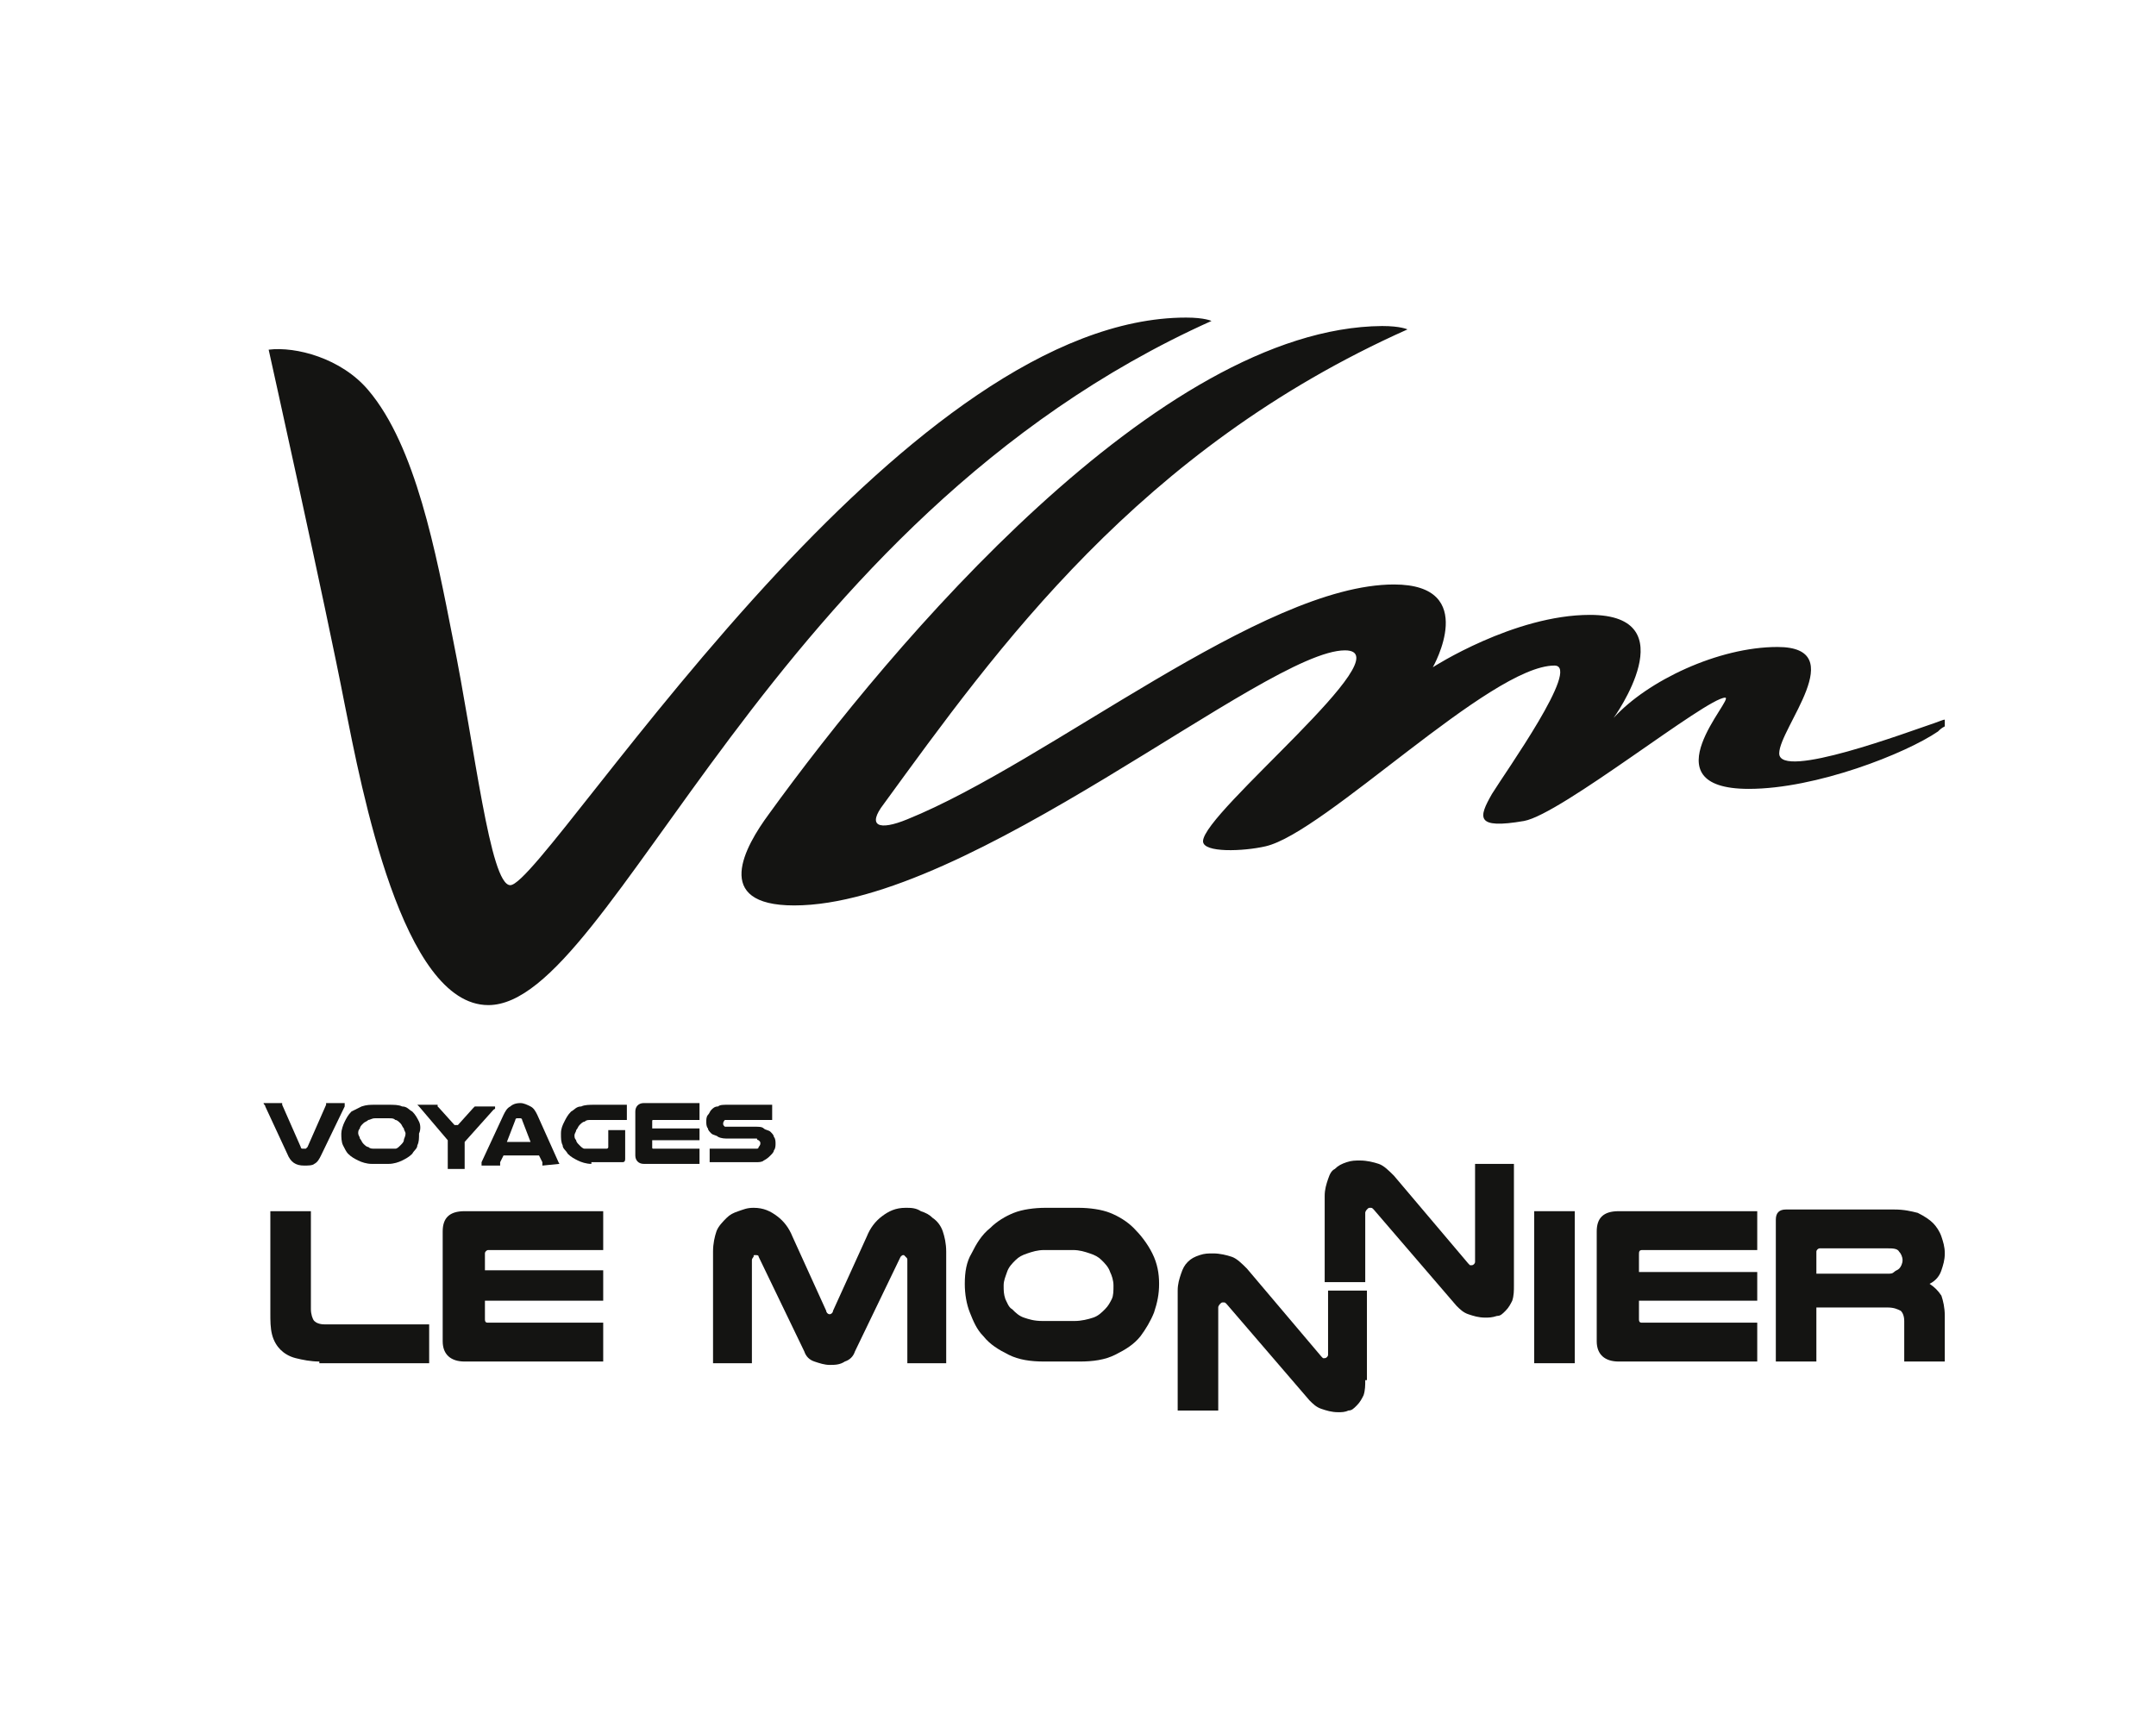 <?xml version="1.0" encoding="utf-8"?>
<!-- Generator: Adobe Illustrator 24.1.0, SVG Export Plug-In . SVG Version: 6.00 Build 0)  -->
<svg version="1.1" id="Calque_1" xmlns="http://www.w3.org/2000/svg" xmlns:xlink="http://www.w3.org/1999/xlink" x="0px" y="0px"
	 viewBox="0 0 127.6 102.6" style="enable-background:new 0 0 127.6 102.6;" xml:space="preserve">
<style type="text/css">
	.st0{fill:#141412;}
</style>
<g>
	<defs>
		<path id="SVGID_1_" d="M45.5,48.2c-1.4,1.9-3.4,5.4,1.5,5.4c10.4,0,27.9-15.1,32.6-15.1c3.6,0-8.4,9.6-8.4,11.3
			c0,0.7,2.4,0.6,3.7,0.3c3.5-0.8,13.3-10.7,17.1-10.7c1.6,0-2.9,6.3-3.7,7.6c-0.8,1.4-1,2.1,1.9,1.6c2.2-0.4,10.8-7.3,11.9-7.3
			c0.6,0-4.7,5.4,1.4,5.4c4,0,9.3-2.1,11.2-3.4c0.1-0.1,0.2-0.2,0.4-0.3v-0.4c-0.1,0-0.3,0.1-0.6,0.2c-1.5,0.5-9.2,3.4-9.2,1.8
			c0-1.5,4.3-6.3-0.1-6.3c-3.5,0-7.7,2-9.7,4.2c0,0,4.4-6.1-1.4-6.1c-4.5,0-9.3,3.1-9.3,3.1s2.8-4.9-2.3-4.9
			c-7.8,0-20.4,10.5-28.8,13.9c-1.7,0.7-2.4,0.4-1.4-0.9c6.7-9.2,15.1-21,31-28.1c0,0-0.4-0.2-1.5-0.2
			C68.6,19.4,52.8,38.1,45.5,48.2 M46.1,33.8c-8.4,9-14.8,18.6-15.9,18.6c-1.2,0-2.1-8.2-3.4-14.6c-1-5.1-2.2-11.4-5-14.7
			c-1.6-1.9-4.3-2.6-5.9-2.4c0,0,3.4,15.3,4.5,21c1,5,3.4,17.8,8.5,17.8c7.4,0,16.5-28.7,42.8-40.5c0,0-0.4-0.2-1.5-0.2
			C62.1,18.8,53.4,26,46.1,33.8"/>
	</defs>
	<use xlink:href="#SVGID_1_"  style="overflow:visible;fill:#141412;"/>
	<clipPath id="SVGID_2_">
		<use xlink:href="#SVGID_1_"  style="overflow:visible;"/>
	</clipPath>
</g>
<g>
	<path class="st0" d="M18.9,80.6c-0.5,0-1-0.1-1.4-0.2c-0.4-0.1-0.7-0.3-0.9-0.5c-0.2-0.2-0.4-0.5-0.5-0.9C16,78.6,16,78.2,16,77.7
		v-6h2.4v5.8c0,0.3,0.1,0.6,0.2,0.7c0.1,0.1,0.3,0.2,0.6,0.2h6.2v2.3H18.9z"/>
	<path class="st0" d="M35.7,71.7V74h-6.8c-0.1,0-0.2,0.1-0.2,0.2v1h7V77h-7v1.1c0,0.2,0.1,0.2,0.2,0.2h6.8v2.3h-8.2
		c-0.8,0-1.3-0.4-1.3-1.2v-6.5c0-0.8,0.4-1.2,1.3-1.2H35.7z"/>
	<path class="st0" d="M49.1,80.8c-0.3,0-0.6-0.1-0.9-0.2c-0.3-0.1-0.5-0.3-0.6-0.6l-2.7-5.6c0-0.1-0.1-0.1-0.2-0.1
		c-0.1,0-0.1,0-0.1,0.1c0,0-0.1,0.1-0.1,0.2v6.1h-2.3v-6.6c0-0.5,0.1-0.9,0.2-1.2c0.1-0.3,0.4-0.6,0.6-0.8c0.2-0.2,0.4-0.3,0.7-0.4
		c0.3-0.1,0.5-0.2,0.9-0.2c0.6,0,1,0.2,1.4,0.5c0.4,0.3,0.7,0.7,0.9,1.2l2,4.4c0,0.1,0.1,0.2,0.2,0.2c0.1,0,0.2-0.1,0.2-0.2l2-4.4
		c0.2-0.5,0.5-0.9,0.9-1.2c0.4-0.3,0.8-0.5,1.4-0.5c0.3,0,0.6,0,0.9,0.2c0.3,0.1,0.5,0.2,0.7,0.4c0.3,0.2,0.5,0.5,0.6,0.8
		c0.1,0.3,0.2,0.7,0.2,1.2v6.6h-2.3v-6.1c0-0.1,0-0.1-0.1-0.2c0,0-0.1-0.1-0.1-0.1c-0.1,0-0.1,0-0.2,0.1L50.6,80
		c-0.1,0.3-0.3,0.5-0.6,0.6C49.7,80.8,49.4,80.8,49.1,80.8"/>
	<path class="st0" d="M61.8,74c-0.4,0-0.7,0.1-1,0.2c-0.3,0.1-0.5,0.2-0.7,0.4c-0.2,0.2-0.4,0.4-0.5,0.7c-0.1,0.3-0.2,0.5-0.2,0.8
		c0,0.3,0,0.5,0.1,0.8c0.1,0.2,0.2,0.5,0.4,0.6c0.2,0.2,0.4,0.4,0.7,0.5c0.3,0.1,0.6,0.2,1.1,0.2h1.9c0.4,0,0.8-0.1,1.1-0.2
		c0.3-0.1,0.5-0.3,0.7-0.5c0.2-0.2,0.3-0.4,0.4-0.6c0.1-0.2,0.1-0.5,0.1-0.8c0-0.3-0.1-0.6-0.2-0.8c-0.1-0.3-0.3-0.5-0.5-0.7
		c-0.2-0.2-0.4-0.3-0.7-0.4c-0.3-0.1-0.6-0.2-1-0.2H61.8z M61.8,80.6c-0.8,0-1.5-0.1-2.1-0.4c-0.6-0.3-1.1-0.6-1.5-1.1
		c-0.4-0.4-0.6-0.9-0.8-1.4c-0.2-0.5-0.3-1.1-0.3-1.7c0-0.7,0.1-1.3,0.4-1.8c0.3-0.6,0.6-1.1,1.1-1.5c0.4-0.4,0.9-0.7,1.4-0.9
		s1.2-0.3,1.9-0.3h1.9c0.7,0,1.4,0.1,1.9,0.3c0.5,0.2,1,0.5,1.4,0.9c0.4,0.4,0.8,0.9,1.1,1.5c0.3,0.6,0.4,1.2,0.4,1.8
		c0,0.6-0.1,1.1-0.3,1.7c-0.2,0.5-0.5,1-0.8,1.4c-0.4,0.5-0.9,0.8-1.5,1.1c-0.6,0.3-1.3,0.4-2.1,0.4H61.8z"/>
	<path class="st0" d="M80.8,81.7c0,0.3,0,0.6-0.1,0.9c-0.1,0.2-0.2,0.4-0.4,0.6c-0.2,0.2-0.3,0.3-0.5,0.3c-0.2,0.1-0.4,0.1-0.6,0.1
		c-0.4,0-0.7-0.1-1-0.2c-0.3-0.1-0.5-0.3-0.7-0.5l-4.9-5.7c-0.1-0.1-0.1-0.1-0.2-0.1c-0.1,0-0.1,0-0.2,0.1c0,0-0.1,0.1-0.1,0.2v6.1
		h-2.4v-7.1c0-0.4,0.1-0.7,0.2-1c0.1-0.3,0.2-0.5,0.4-0.7c0.2-0.2,0.4-0.3,0.7-0.4c0.3-0.1,0.5-0.1,0.8-0.1c0.4,0,0.8,0.1,1.1,0.2
		c0.3,0.1,0.6,0.4,0.9,0.7l4.4,5.2c0,0,0.1,0.1,0.1,0.1c0,0,0.1,0,0.1,0c0.1,0,0.2-0.1,0.2-0.2v-3.8h2.3V81.7z"/>
	<path class="st0" d="M89.6,76.1c0,0.3,0,0.6-0.1,0.9c-0.1,0.2-0.2,0.4-0.4,0.6c-0.2,0.2-0.3,0.3-0.5,0.3C88.3,78,88.1,78,87.9,78
		c-0.4,0-0.7-0.1-1-0.2c-0.3-0.1-0.5-0.3-0.7-0.5l-4.9-5.7c-0.1-0.1-0.1-0.1-0.2-0.1c-0.1,0-0.1,0-0.2,0.1c0,0-0.1,0.1-0.1,0.2v4.1
		h-2.4v-5.1c0-0.4,0.1-0.7,0.2-1c0.1-0.3,0.2-0.5,0.4-0.6c0.2-0.2,0.4-0.3,0.7-0.4c0.3-0.1,0.5-0.1,0.8-0.1c0.4,0,0.8,0.1,1.1,0.2
		c0.3,0.1,0.6,0.4,0.9,0.7l4.4,5.2c0,0,0.1,0.1,0.1,0.1c0,0,0.1,0,0.1,0c0.1,0,0.2-0.1,0.2-0.2v-5.8h2.3V76.1z"/>
</g>
<rect x="90.8" y="71.7" class="st0" width="2.4" height="9"/>
<g>
	<path class="st0" d="M104,71.7V74h-6.8C97,74,97,74.1,97,74.3v1h7V77h-7v1.1c0,0.2,0.1,0.2,0.2,0.2h6.8v2.3h-8.2
		c-0.8,0-1.3-0.4-1.3-1.2v-6.5c0-0.8,0.4-1.2,1.3-1.2H104z"/>
	<path class="st0" d="M111.7,75.4c0.2,0,0.3,0,0.4-0.1c0.1-0.1,0.2-0.1,0.3-0.2c0.1-0.1,0.2-0.3,0.2-0.5c0-0.2-0.1-0.4-0.2-0.5
		c-0.1-0.2-0.4-0.2-0.7-0.2h-4c-0.1,0-0.2,0.1-0.2,0.2v1.3H111.7z M107.5,80.6h-2.4v-8.4c0-0.4,0.2-0.6,0.6-0.6h6.4
		c0.6,0,1,0.1,1.4,0.2c0.4,0.2,0.7,0.4,0.9,0.6c0.2,0.2,0.4,0.5,0.5,0.8c0.1,0.3,0.2,0.6,0.2,1c0,0.4-0.1,0.7-0.2,1
		c-0.1,0.3-0.3,0.6-0.7,0.8c0.3,0.2,0.5,0.4,0.7,0.7c0.1,0.3,0.2,0.7,0.2,1.2v1.8c0,0.2,0,0.4,0,0.5c0,0.1,0,0.2,0,0.4h-2.4
		c0-0.2,0-0.4,0-0.6v-1.8c0-0.3-0.1-0.5-0.2-0.6c-0.2-0.1-0.4-0.2-0.8-0.2h-4.2V80.6z"/>
	<path class="st0" d="M15.7,65.5C15.6,65.5,15.6,65.5,15.7,65.5c0-0.1-0.1-0.1-0.1-0.2h1.1c0,0,0,0.1,0,0.1l1.1,2.5
		c0,0,0,0.1,0.1,0.1c0,0,0.1,0,0.1,0s0.1,0,0.1,0c0,0,0,0,0.1-0.1l1.1-2.5c0,0,0-0.1,0-0.1h1.1c0,0,0,0.1,0,0.1c0,0,0,0.1,0,0.1
		L19,68.4c-0.1,0.2-0.2,0.4-0.4,0.5C18.5,69,18.2,69,18,69c-0.5,0-0.8-0.2-1-0.7L15.7,65.5z"/>
	<path class="st0" d="M23.9,67.5c0,0.1-0.1,0.2-0.2,0.3c-0.1,0.1-0.2,0.2-0.3,0.2C23.3,68,23.2,68,23,68h-0.8c-0.2,0-0.3,0-0.4-0.1
		c-0.1,0-0.2-0.1-0.3-0.2c-0.1-0.1-0.1-0.2-0.2-0.3c0-0.1-0.1-0.2-0.1-0.3c0-0.1,0-0.2,0.1-0.3c0-0.1,0.1-0.2,0.2-0.3
		c0.1-0.1,0.2-0.1,0.3-0.2c0.1,0,0.2-0.1,0.4-0.1H23c0.2,0,0.3,0,0.4,0.1c0.1,0,0.2,0.1,0.3,0.2c0.1,0.1,0.1,0.2,0.2,0.3
		c0,0.1,0.1,0.2,0.1,0.3C24,67.3,23.9,67.4,23.9,67.5 M24.8,66.4c-0.1-0.2-0.2-0.4-0.4-0.6c-0.2-0.1-0.3-0.3-0.6-0.3
		c-0.2-0.1-0.5-0.1-0.8-0.1h-0.8c-0.3,0-0.5,0-0.8,0.1c-0.2,0.1-0.4,0.2-0.6,0.3c-0.2,0.2-0.3,0.4-0.4,0.6c-0.1,0.2-0.2,0.5-0.2,0.7
		c0,0.2,0,0.5,0.1,0.7c0.1,0.2,0.2,0.4,0.3,0.5c0.2,0.2,0.4,0.3,0.6,0.4c0.2,0.1,0.5,0.2,0.8,0.2H23c0.3,0,0.6-0.1,0.8-0.2
		c0.2-0.1,0.4-0.2,0.6-0.4c0.1-0.2,0.3-0.3,0.3-0.5c0.1-0.2,0.1-0.4,0.1-0.7C24.9,66.9,24.9,66.6,24.8,66.4"/>
	<path class="st0" d="M24.8,65.5C24.8,65.5,24.7,65.4,24.8,65.5c-0.1-0.1-0.1-0.1-0.1-0.1h1.2c0,0,0,0,0,0.1c0,0,0,0,0.1,0.1l0.9,1
		c0,0,0,0,0.1,0c0,0,0.1,0,0.1,0l0.9-1c0,0,0.1-0.1,0.1-0.1h1.2c0,0,0,0,0,0.1s0,0-0.1,0.1l-1.7,1.9v1.6h-1v-1.7L24.8,65.5z"/>
	<path class="st0" d="M30,67.6l0.5-1.3c0,0,0-0.1,0.1-0.1c0,0,0.1,0,0.1,0c0,0,0.1,0,0.1,0c0,0,0.1,0,0.1,0.1l0.5,1.3H30z
		 M33.1,68.9C33.1,68.8,33,68.8,33.1,68.9l-1.3-2.9c-0.1-0.2-0.2-0.4-0.4-0.5c-0.2-0.1-0.4-0.2-0.6-0.2c-0.3,0-0.5,0.1-0.6,0.2
		c-0.2,0.1-0.3,0.3-0.4,0.5l-1.3,2.8c0,0,0,0.1,0,0.1c0,0,0,0.1,0,0.1h1.1c0,0,0,0,0-0.1c0,0,0,0,0-0.1l0.2-0.4h2.1l0.2,0.4
		c0,0,0,0,0,0.1c0,0,0,0,0,0.1L33.1,68.9C33.1,68.9,33.1,68.9,33.1,68.9"/>
	<path class="st0" d="M35,68.9c-0.3,0-0.6-0.1-0.8-0.2c-0.2-0.1-0.4-0.2-0.6-0.4c-0.1-0.2-0.3-0.3-0.3-0.5c-0.1-0.2-0.1-0.4-0.1-0.7
		c0-0.3,0.1-0.5,0.2-0.7c0.1-0.2,0.2-0.4,0.4-0.6c0.2-0.1,0.3-0.3,0.6-0.3c0.2-0.1,0.5-0.1,0.8-0.1h1.9v0.9H35c-0.2,0-0.3,0-0.4,0.1
		c-0.1,0-0.2,0.1-0.3,0.2c-0.1,0.1-0.1,0.2-0.2,0.3c0,0.1-0.1,0.2-0.1,0.3c0,0.1,0,0.2,0.1,0.3c0,0.1,0.1,0.2,0.2,0.3
		c0.1,0.1,0.2,0.2,0.3,0.2C34.7,68,34.8,68,35,68h0.9c0,0,0.1,0,0.1-0.1v-1h1v1.7c0,0.2-0.1,0.2-0.2,0.2H35z"/>
	<path class="st0" d="M41.4,65.4v0.9h-2.7c-0.1,0-0.1,0-0.1,0.1v0.4h2.8v0.7h-2.8v0.4c0,0.1,0,0.1,0.1,0.1h2.7v0.9h-3.3
		c-0.3,0-0.5-0.2-0.5-0.5v-2.6c0-0.3,0.2-0.5,0.5-0.5H41.4z"/>
	<path class="st0" d="M45.7,66.3h-2.6c-0.1,0-0.1,0-0.1,0c0,0-0.1,0-0.1,0c0,0-0.1,0.1-0.1,0.2c0,0.1,0,0.1,0.1,0.2c0,0,0,0,0.1,0
		c0,0,0.1,0,0.1,0h1.6c0.2,0,0.4,0,0.5,0.1c0.1,0.1,0.3,0.1,0.4,0.2c0.1,0.1,0.2,0.2,0.2,0.3c0.1,0.1,0.1,0.3,0.1,0.4
		c0,0.1,0,0.3-0.1,0.4c0,0.1-0.1,0.2-0.2,0.3c-0.1,0.1-0.2,0.2-0.4,0.3c-0.1,0.1-0.3,0.1-0.5,0.1H42V68h2.6c0.1,0,0.1,0,0.2,0
		c0,0,0.1,0,0.1-0.1c0,0,0.1-0.1,0.1-0.2c0-0.1,0-0.1-0.1-0.2c0,0-0.1,0-0.1-0.1c0,0-0.1,0-0.2,0h-1.5c-0.2,0-0.4,0-0.6-0.1
		c-0.1-0.1-0.3-0.1-0.4-0.2c-0.1-0.1-0.2-0.2-0.2-0.3c-0.1-0.1-0.1-0.3-0.1-0.4c0-0.1,0-0.3,0.1-0.4c0.1-0.1,0.1-0.2,0.2-0.3
		c0.1-0.1,0.2-0.2,0.4-0.2c0.1-0.1,0.3-0.1,0.6-0.1h2.6V66.3z"/>
</g>
</svg>
